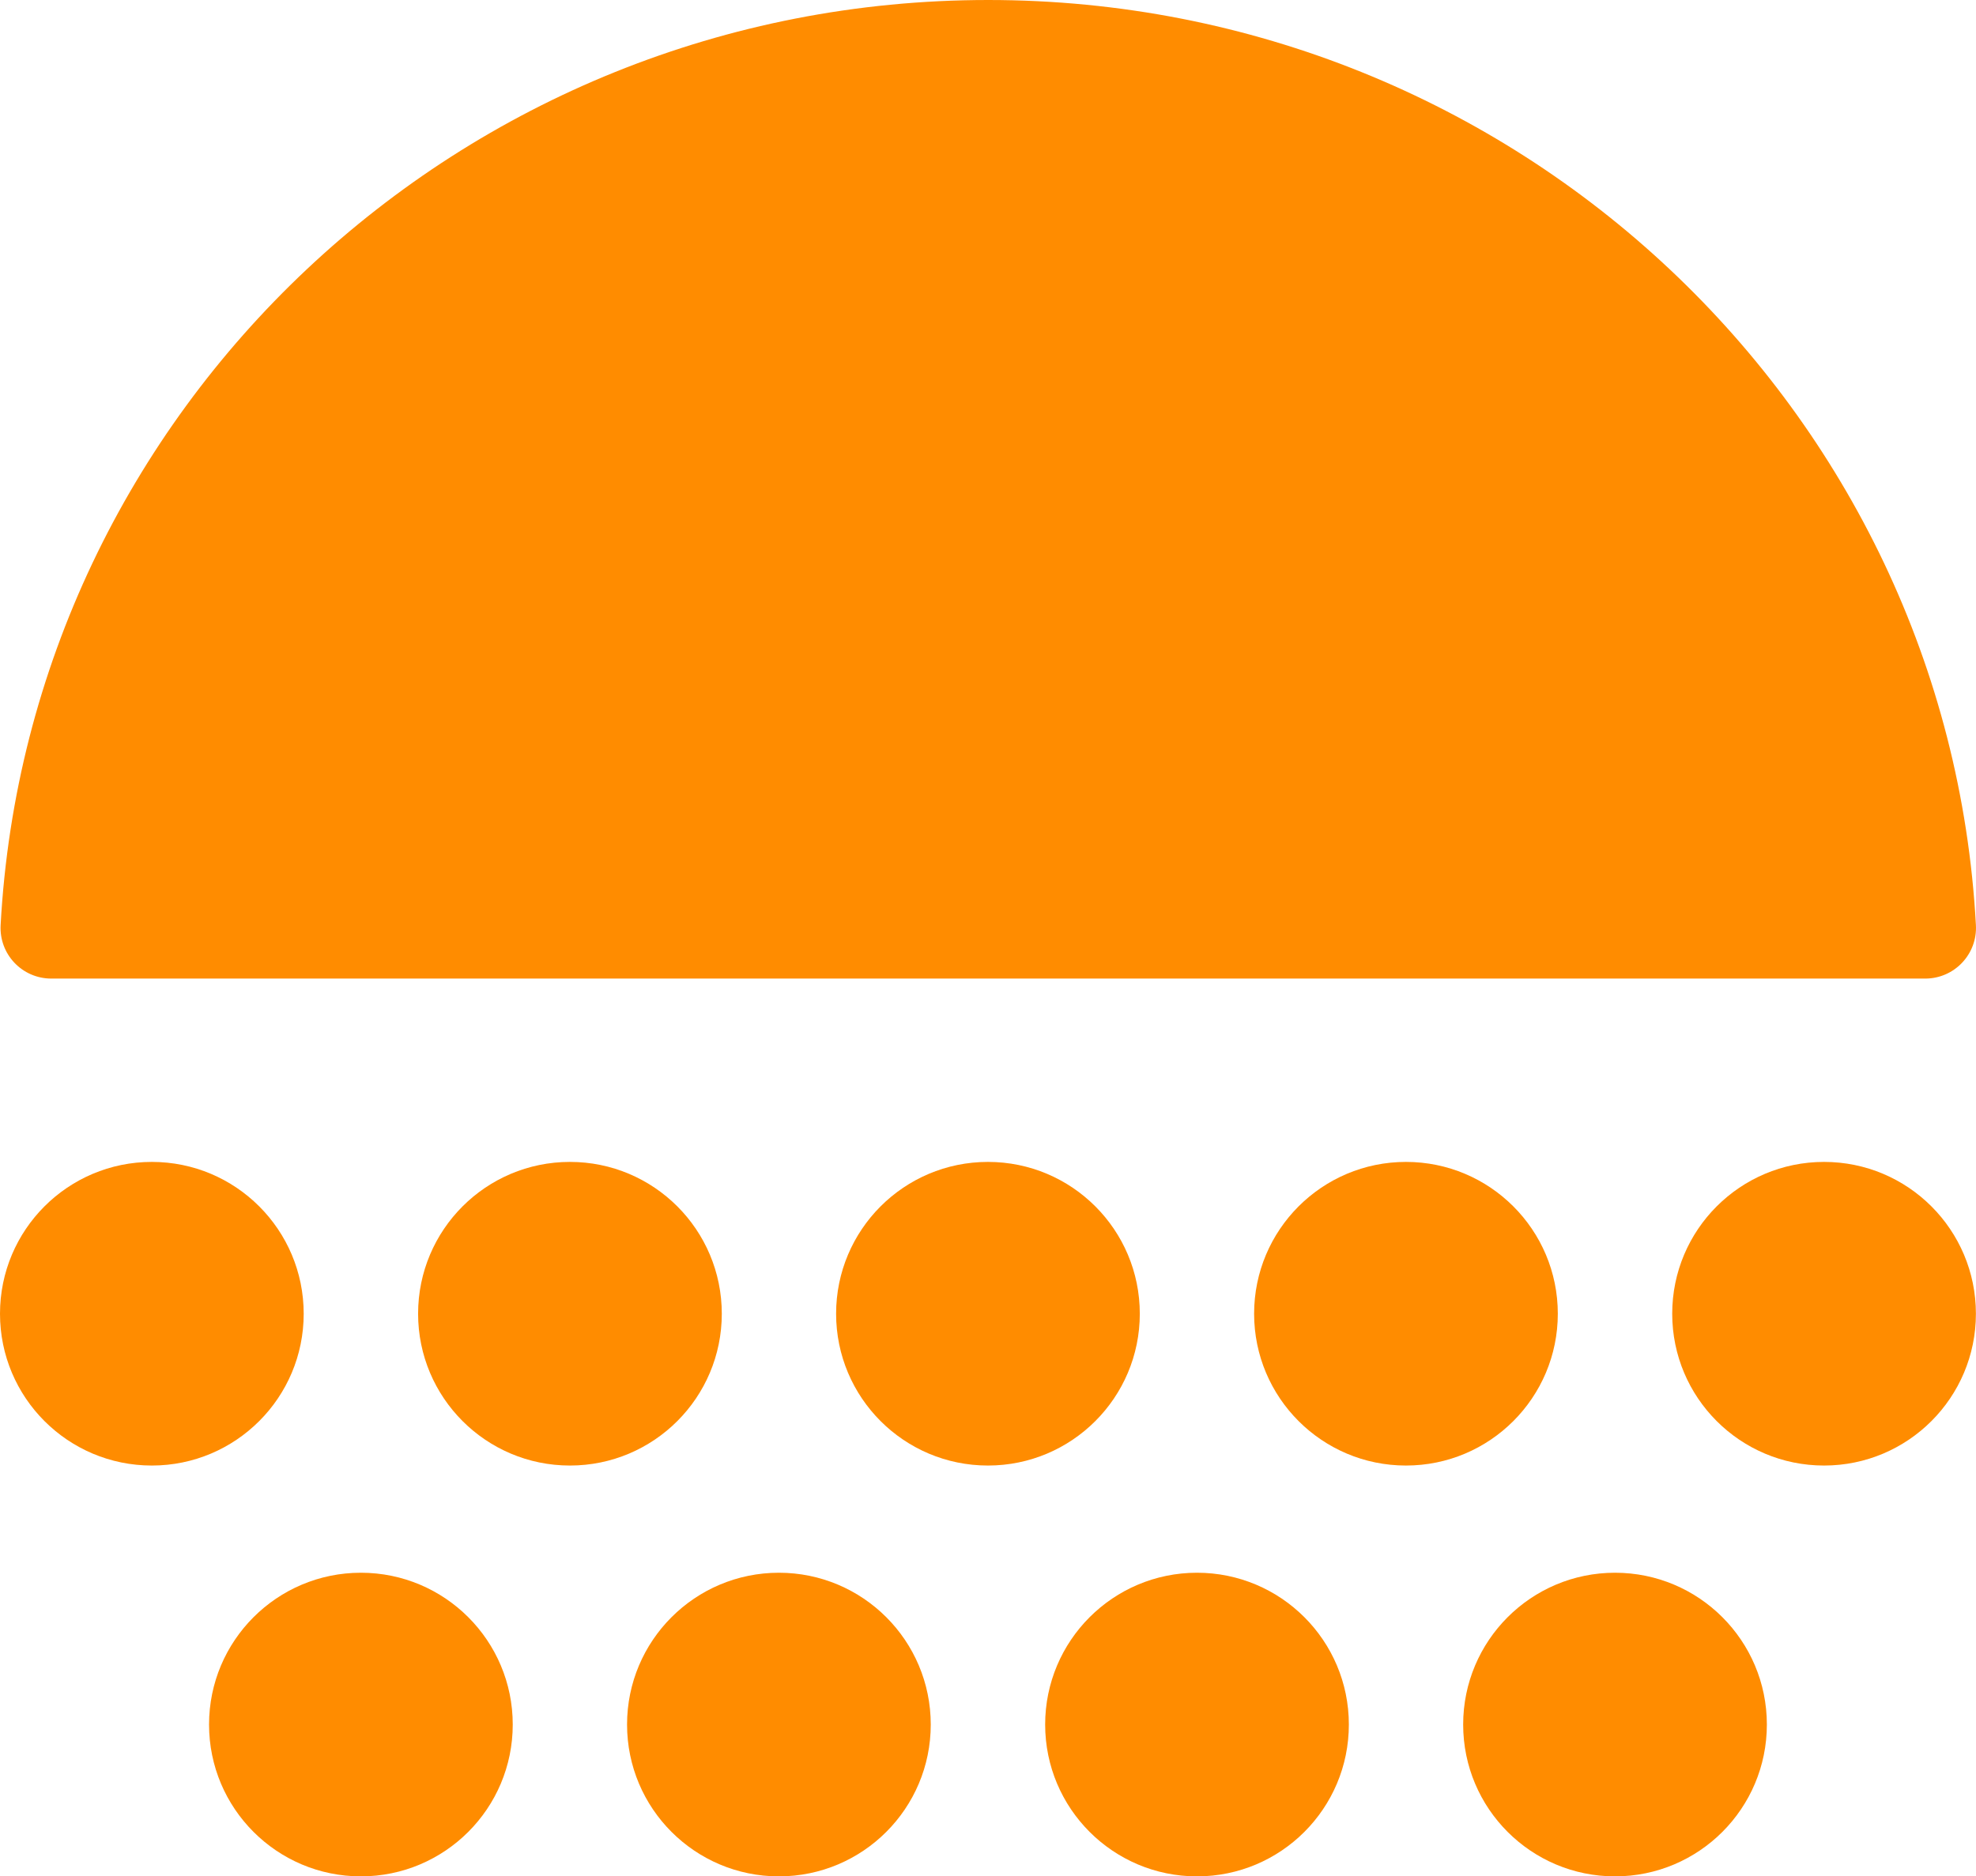 <?xml version="1.0" encoding="UTF-8"?>
<svg id="Layer_1" data-name="Layer 1" xmlns="http://www.w3.org/2000/svg" viewBox="0 0 220.05 209">
  <defs>
    <style>
      .cls-1 {
        fill: #ff8c00;
      }
    </style>
  </defs>
  <path class="cls-1" d="M110.05,109H5.72c-3.27,0-5.83-2.73-5.65-5.96C3.19,45.61,51.24,0,110.05,0s106.87,45.61,109.99,103.04c.18,3.23-2.39,5.96-5.65,5.96h-104.34Z"/>
  <path class="cls-1" d="M33.82,146.33c0-9.34-7.57-16.91-16.91-16.91S0,136.99,0,146.33s7.57,16.91,16.91,16.91,16.91-7.57,16.91-16.91Z"/>
  <path class="cls-1" d="M203.13,129.42c-9.34,0-16.91,7.57-16.91,16.91s7.57,16.91,16.91,16.91,16.91-7.57,16.91-16.91-7.57-16.91-16.91-16.91Z"/>
  <path class="cls-1" d="M80.38,146.33c0-9.34-7.57-16.91-16.91-16.91s-16.91,7.57-16.91,16.91,7.57,16.91,16.91,16.91,16.91-7.57,16.91-16.91Z"/>
  <path class="cls-1" d="M126.93,146.33c0-9.34-7.57-16.91-16.91-16.91s-16.91,7.57-16.91,16.91,7.57,16.91,16.91,16.91,16.91-7.57,16.91-16.91Z"/>
  <path class="cls-1" d="M173.48,146.33c0-9.34-7.57-16.91-16.91-16.91s-16.91,7.57-16.91,16.91,7.57,16.91,16.91,16.91,16.91-7.57,16.91-16.91Z"/>
  <circle class="cls-1" cx="40.19" cy="192.09" r="16.91"/>
  <path class="cls-1" d="M86.74,175.18c-9.34,0-16.91,7.57-16.91,16.91s7.57,16.91,16.91,16.91,16.91-7.57,16.91-16.91-7.57-16.91-16.91-16.91Z"/>
  <path class="cls-1" d="M133.3,175.18c-9.34,0-16.91,7.57-16.91,16.91s7.57,16.91,16.91,16.91,16.91-7.57,16.91-16.91-7.57-16.91-16.91-16.91Z"/>
  <path class="cls-1" d="M179.85,175.18c-9.34,0-16.91,7.57-16.91,16.91s7.57,16.91,16.91,16.91,16.91-7.57,16.91-16.91-7.57-16.91-16.91-16.91Z"/>
</svg>